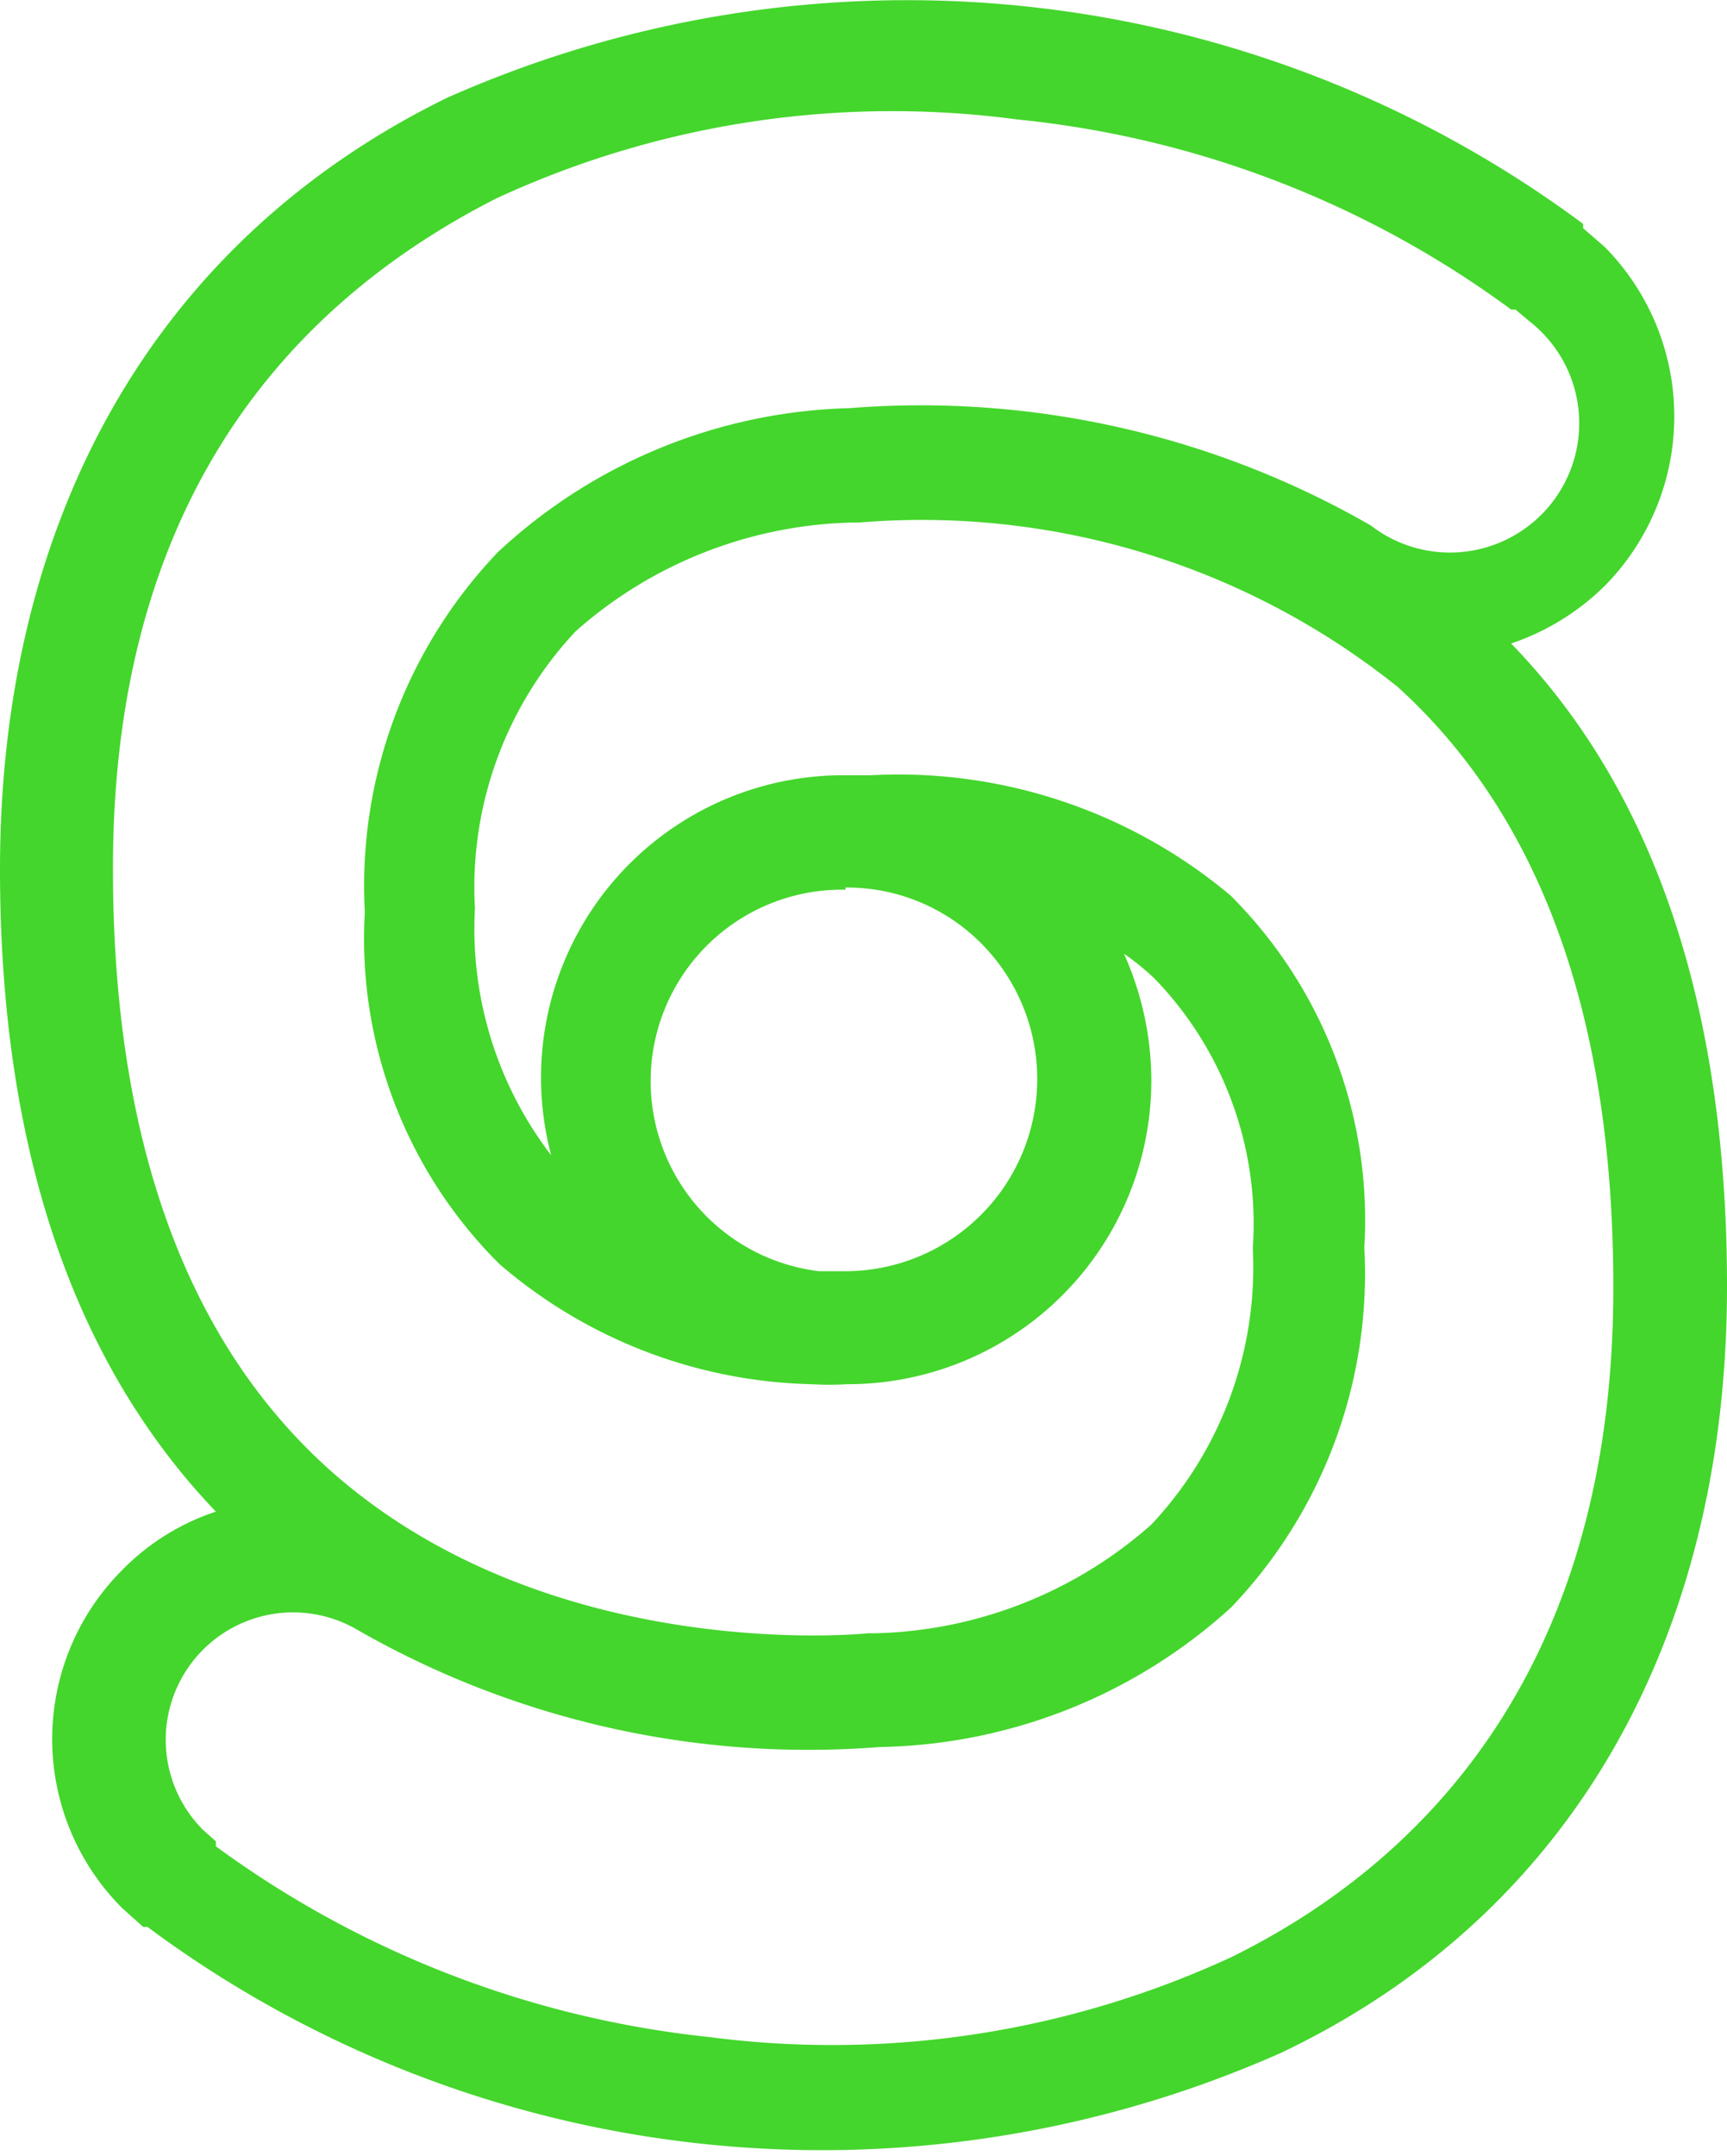 <svg data-name="Layer 1" xmlns="http://www.w3.org/2000/svg" viewBox="0 0 24 29.95"><title>Artboard 2</title><path d="M24 17.87C24 14 23 11 21 8.94a3.4 3.4 0 0 0 1.3-.8 3.35 3.35 0 0 0 0-4.71l-.3-.26v-.06A15.75 15.75 0 0 0 6.21 1.36C2.21 3.32 0 7.13 0 12.08c0 3.83 1 6.83 3 8.92a3.24 3.24 0 0 0-1.3.81 3.32 3.32 0 0 0 0 4.7l.29.26h.06a15.72 15.72 0 0 0 15.75 1.75c3.98-1.89 6.2-5.69 6.2-10.65zM6.89 2.76a13.1 13.1 0 0 1 7.25-1.1A13.9 13.9 0 0 1 21 4.3h.06l.19.16a1.77 1.77 0 0 1-2.2 2.84 12.54 12.54 0 0 0-7.24-1.63 7.44 7.44 0 0 0-4.89 2 6.71 6.71 0 0 0-1.85 5 6.37 6.37 0 0 0 1.87 4.89 6.88 6.88 0 0 0 4.34 1.67 4 4 0 0 0 .49 0A4.22 4.22 0 0 0 16 15a4.33 4.33 0 0 0-.38-1.75 3.47 3.47 0 0 1 .43.35 4.9 4.9 0 0 1 1.36 3.74A5.22 5.22 0 0 1 16 21.18a6 6 0 0 1-3.83 1.51h-.1s-4.43.47-7.5-2.28c-2-1.8-3-4.61-3-8.33C1.56 6.53 4.46 4 6.89 2.76zm4.86 9.57a2.63 2.63 0 0 1 1.89.78 2.67 2.67 0 0 1-1.86 4.55h-.4a2.66 2.66 0 0 1 .37-5.3zm5.36 14.86a13.21 13.21 0 0 1-7.25 1.11A14.09 14.09 0 0 1 3 25.65v-.07l-.18-.16a1.77 1.77 0 0 1 2.16-2.77 12.61 12.61 0 0 0 7.25 1.62 7.43 7.43 0 0 0 4.88-1.94 6.71 6.71 0 0 0 1.85-5 6.37 6.37 0 0 0-1.86-4.89 7.18 7.18 0 0 0-5-1.67h-.36a4.2 4.2 0 0 0-4.08 5.28 5.17 5.17 0 0 1-1.06-3.43A5.2 5.2 0 0 1 8 8.77a6 6 0 0 1 3.83-1.51h.1a10.58 10.58 0 0 1 7.49 2.28c2 1.81 3 4.61 3 8.33.01 5.55-2.89 8.13-5.31 9.32z" fill="#44d62c"/></svg>